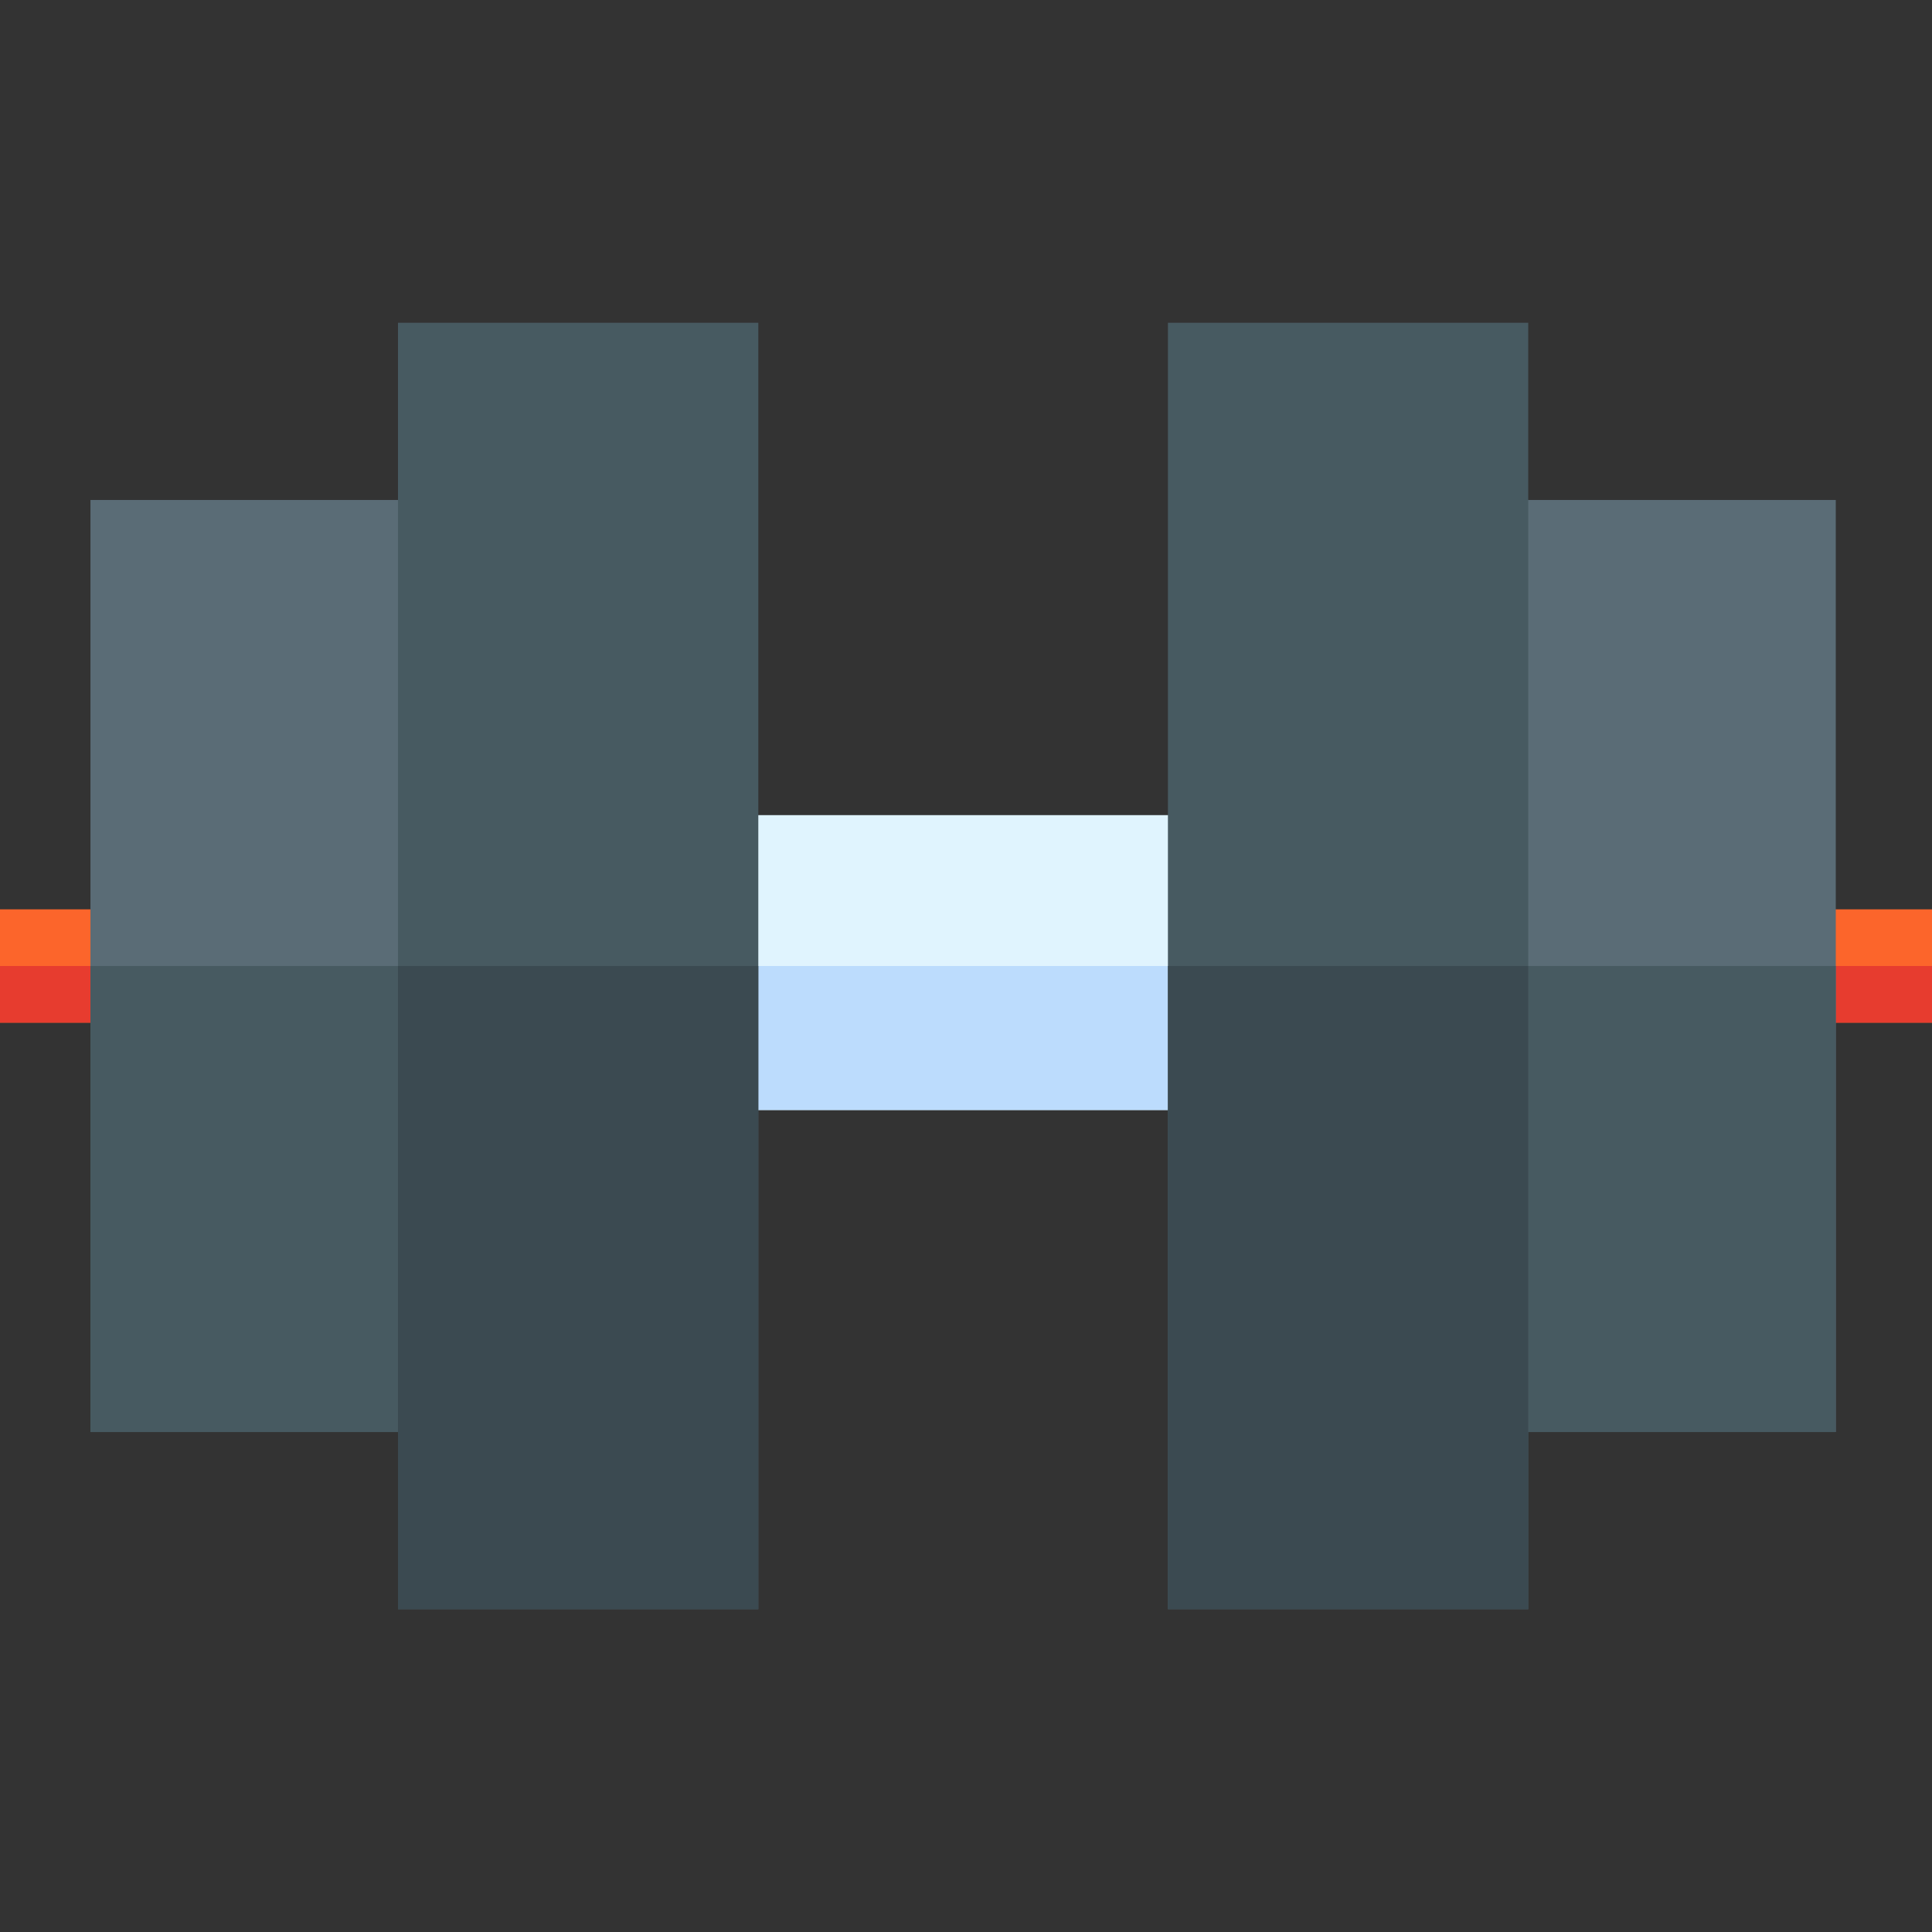 <svg id="Capa_1" enable-background="new 0 0 512 512" height="512" viewBox="0 0 512 512" width="512" xmlns="http://www.w3.org/2000/svg"><rect x="0" y="0" width="512" height="512" fill="#333333" stroke="none"/><path d="m164 216.019h183v78.147h-183z" fill="#e0f4fe"/><path d="m0 240.984h36.037v30.032h-36.037z" fill="#fc652b"/><path d="m474.317 240.984h37.683v30.032h-37.683z" fill="#fc652b"/><path d="m0 256h36.037v15.016h-36.037z" fill="#e73c2f"/><path d="m474.317 256h37.683v15.016h-37.683z" fill="#e73c2f"/><path d="m164 256h183v38.166h-183z" fill="#bcdcfd"/><path d="m126.875 379.5h-102.903v-247h102.903z" fill="#5a6c76"/><path d="m486.502 379.5h-102.903v-247h102.903z" fill="#5a6c76"/><g fill="#475a61"><path d="m405 426.465h-95.488v-340.93h95.488z"/><path d="m23.972 256h102.904v123.5h-102.904z"/><path d="m383.599 256h102.903v123.5h-102.903z"/><path d="m200.961 426.465h-95.487v-340.93h95.487z"/></g><path d="m105.474 256h95.487v170.465h-95.487z" fill="#3b4a51"/><path d="m309.512 256h95.488v170.465h-95.488z" fill="#3b4a51"/></svg>